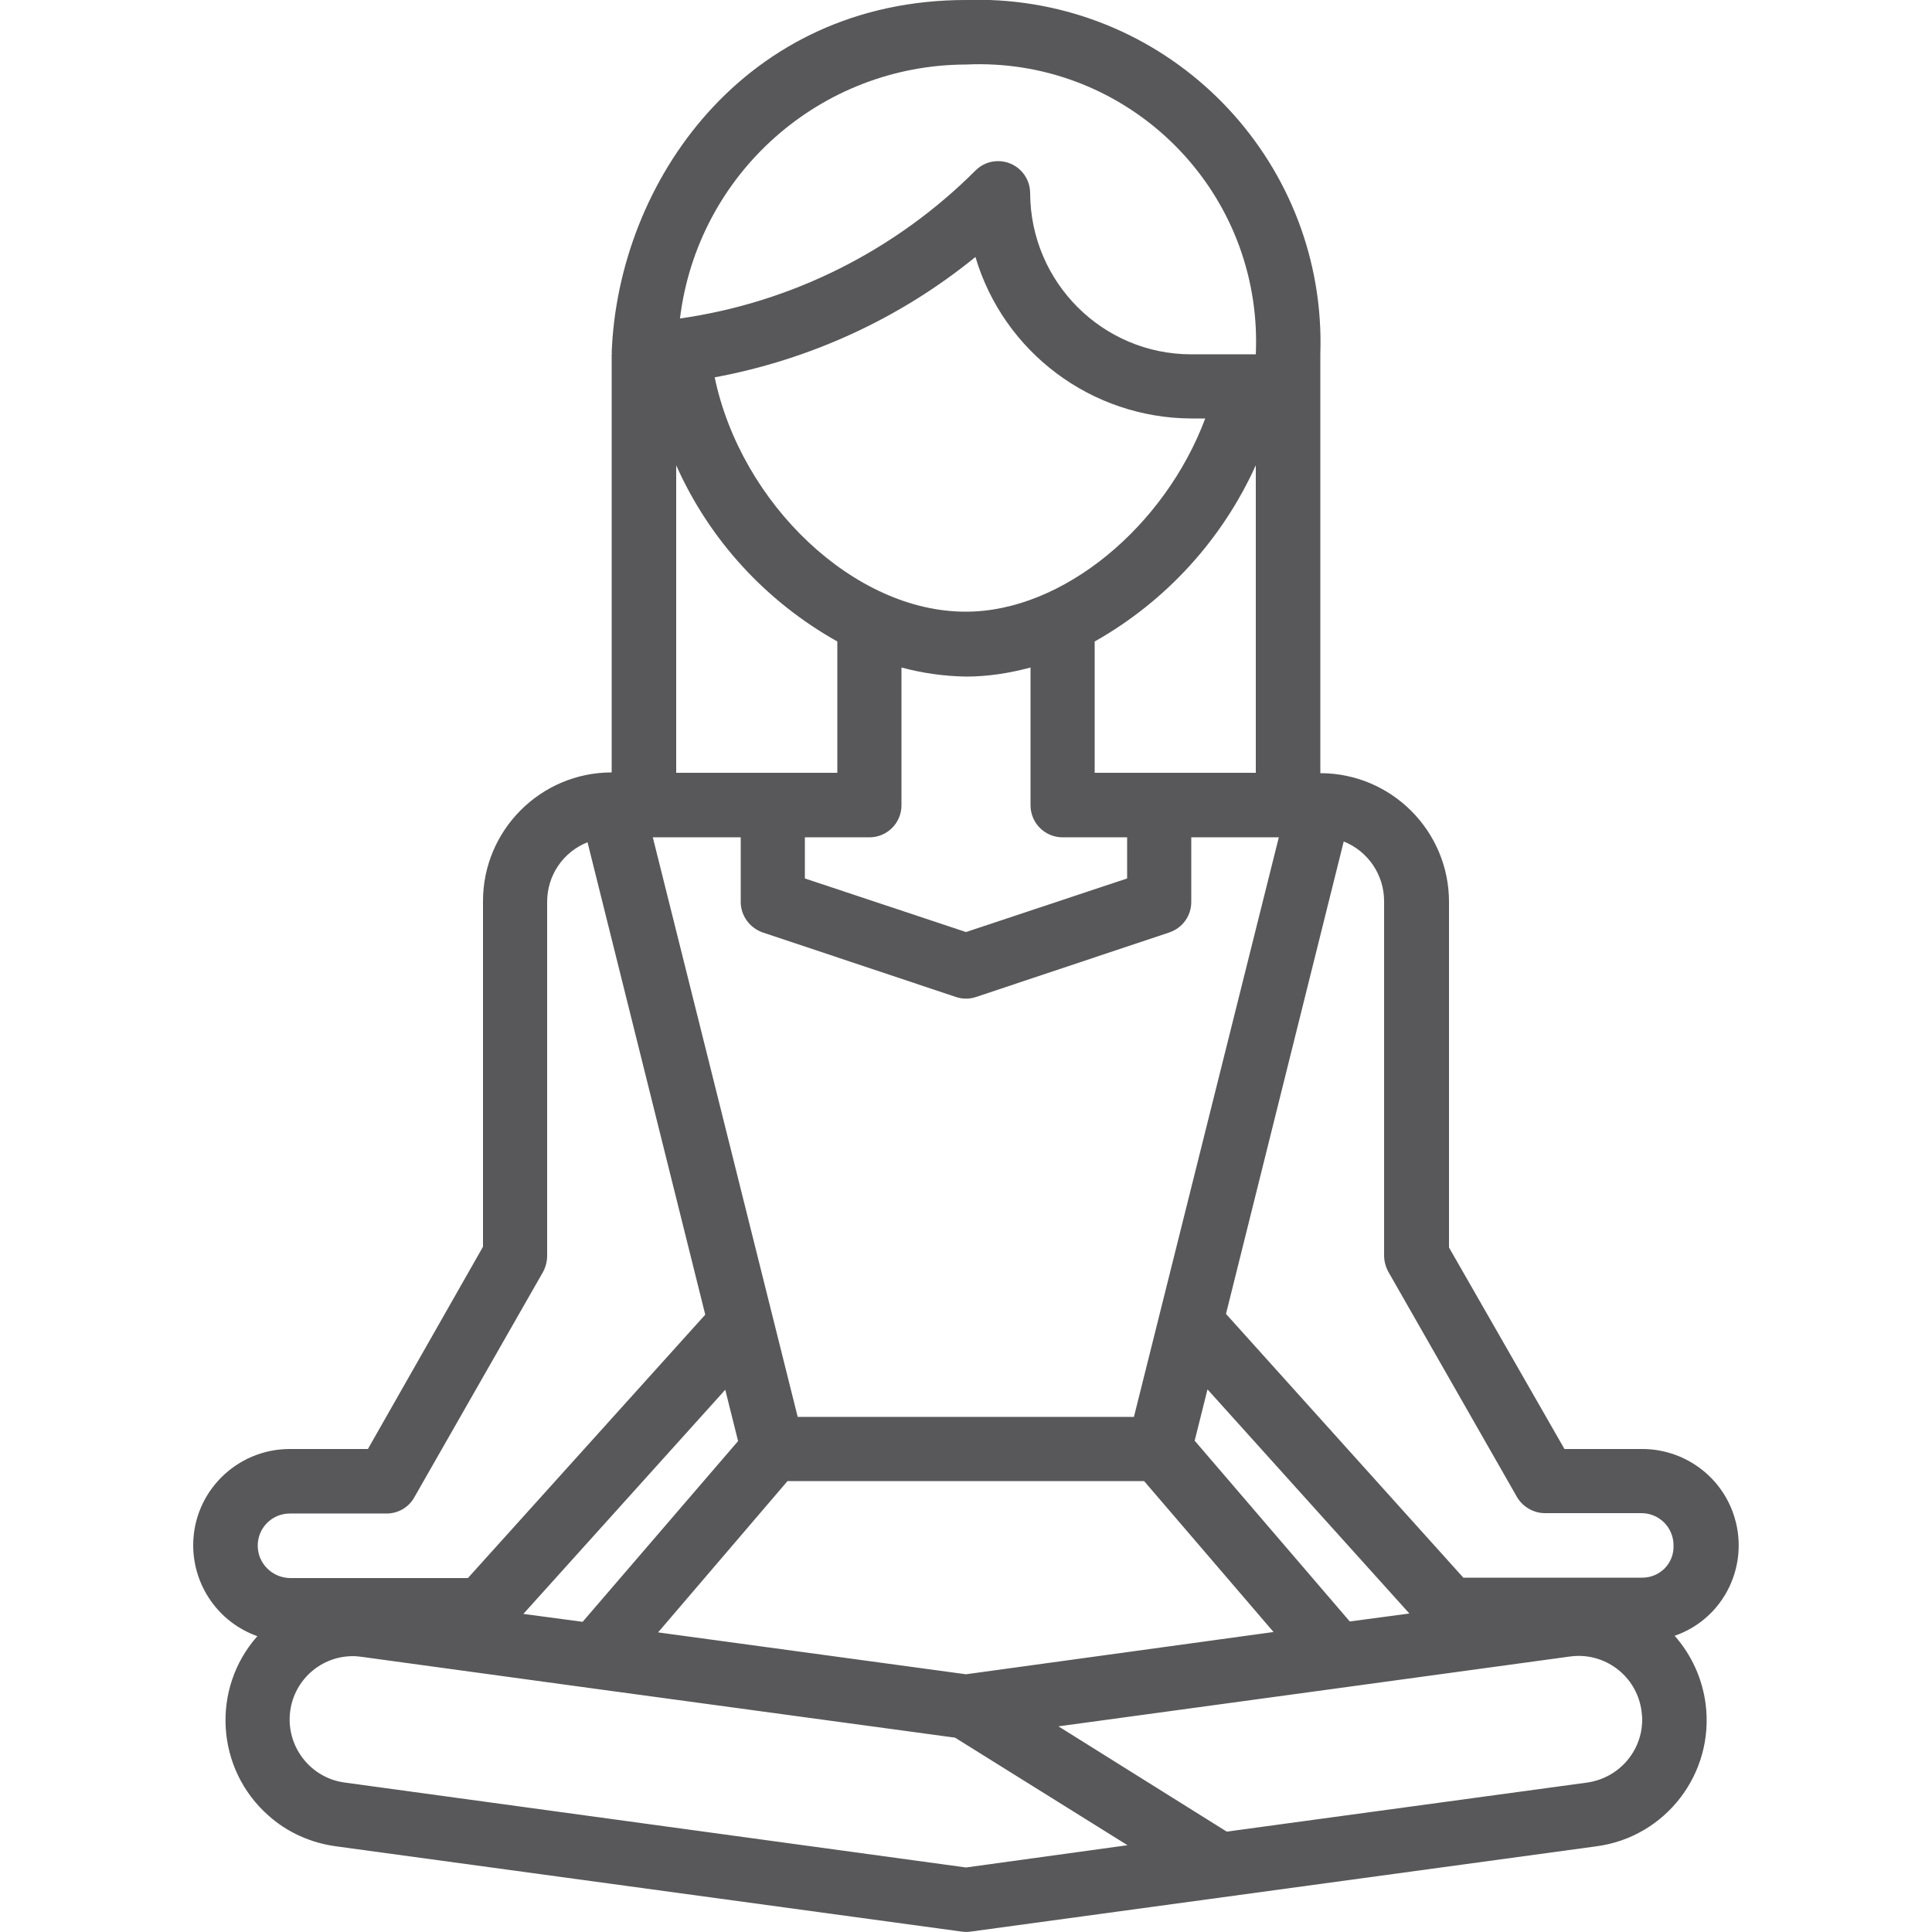 <?xml version="1.0" encoding="utf-8"?>
<!-- Generator: Adobe Illustrator 17.1.0, SVG Export Plug-In . SVG Version: 6.00 Build 0)  -->
<!DOCTYPE svg PUBLIC "-//W3C//DTD SVG 1.1//EN" "http://www.w3.org/Graphics/SVG/1.1/DTD/svg11.dtd">
<svg version="1.1" id="Capa_1" xmlns="http://www.w3.org/2000/svg" xmlns:xlink="http://www.w3.org/1999/xlink" x="0px" y="0px"
	 viewBox="0 0 512 512" enable-background="new 0 0 512 512" xml:space="preserve">
<g>
	<g>
		<path fill="#58585A" d="M459.3,401c-3.6-10.2-13.3-17-24.1-17h-20.6L384,330.6V239c0-18.8-15.3-34.1-34.1-34.1V93.9
			c1.7-50.1-37.5-92.1-87.6-93.9c-2.1-0.1-4.2-0.1-6.3,0c-58.7,0-92.2,48.2-93.9,93.5c0,0.1,0.1,0.2,0.1,0.3h-0.1v110.9
			c-18.8,0-34.1,15.3-34.1,34.1v91.6L97.5,384H76.8c-14.1,0-25.6,11.4-25.6,25.5c0,10.8,6.8,20.5,17,24.1
			c-12.3,13.9-11,35.2,2.9,47.5c5,4.5,11.3,7.3,18,8.2l165.8,22.6c0.8,0.1,1.5,0.1,2.3,0l165.8-22.6c18.4-2.4,31.4-19.3,29-37.8
			c-0.9-6.7-3.7-12.9-8.2-18C457.1,428.9,464,414.3,459.3,401z M256,17.1c40.5-1.9,74.9,29.4,76.8,70c0.1,2.3,0.1,4.5,0,6.8h-17.1
			c-23.5,0-42.6-19.1-42.7-42.7c0-4.7-3.8-8.5-8.5-8.5c-2.3,0-4.4,0.9-6,2.5c-21.2,21.2-48.7,35-78.3,39.2
			C184.9,46,217.4,17.2,256,17.1z M238.9,213.4v-36.5c5.6,1.5,11.3,2.3,17.1,2.4c5.8,0,11.5-0.9,17.1-2.4v36.5
			c0,4.7,3.8,8.5,8.5,8.5h17.1v10.9L256,247l-42.7-14.2v-10.9h17.1C235.1,221.9,238.9,218.1,238.9,213.4z M189.4,100
			c25.3-4.7,49.1-15.6,69.1-31.9c7.5,25.3,30.8,42.7,57.2,42.8h3.7c-10.7,28.6-37.7,51.2-63.4,51.2
			C226.4,162.2,196.4,133.5,189.4,100z M290.1,204.8V170c18.8-10.6,33.8-27,42.7-46.7v81.5h-25.6H290.1z M179.2,123.3
			c8.8,19.8,23.8,36.1,42.7,46.7v34.8h-42.7V123.3z M196.3,221.9V239c0,3.7,2.4,6.9,5.8,8.1v0l51.2,17.1c1.8,0.6,3.6,0.6,5.4,0
			l51.2-17.1c3.5-1.2,5.8-4.4,5.8-8.1v-17.1h23.2l-38.4,153.6h-89.1l-38.4-153.6H196.3z M208.7,392.5h94.5l34.3,40L256,443.7
			l-81.6-11.1L208.7,392.5z M154.4,429.8l-15.7-2.1l53.5-59.4l3.4,13.6L154.4,429.8z M316.6,381.8l3.4-13.6l53.5,59.4l-15.8,2.1
			L316.6,381.8z M68.3,409.6c0-4.7,3.8-8.5,8.5-8.5h25.6c3.1,0,5.9-1.6,7.4-4.3l34.1-59.7c0.7-1.3,1.1-2.8,1.1-4.3V239
			c0-7,4.2-13.2,10.7-15.8l15.6,62.6l15.6,62.6l-62.9,69.8H76.8C72.1,418.1,68.3,414.3,68.3,409.6z M256,494.9L91.4,472.4
			c-9.2-1.2-15.7-9.7-14.5-18.9c1.1-8.4,8.3-14.7,16.8-14.6c0.8,0,1.5,0.1,2.3,0.2l60.7,8.3l96.4,13.1l45.7,28.5L256,494.9z
			 M420.6,472.4l-95.5,13l-44.6-27.9l74.8-10.2L416,439c9.2-1.3,17.7,5.1,19,14.3c0.1,0.8,0.2,1.6,0.2,2.4
			C435.2,464.1,429,471.2,420.6,472.4z M435.2,418.1h-47.4l-62.9-69.9l15.6-62.6l15.6-62.6c6.5,2.6,10.7,8.9,10.7,15.8v93.9
			c0,1.5,0.4,3,1.1,4.3l34.1,59.7c1.5,2.6,4.4,4.3,7.4,4.3h25.6c4.7,0,8.5,3.8,8.5,8.5C443.7,414.3,439.9,418.1,435.2,418.1z"/>
	</g>
</g>
</svg>
